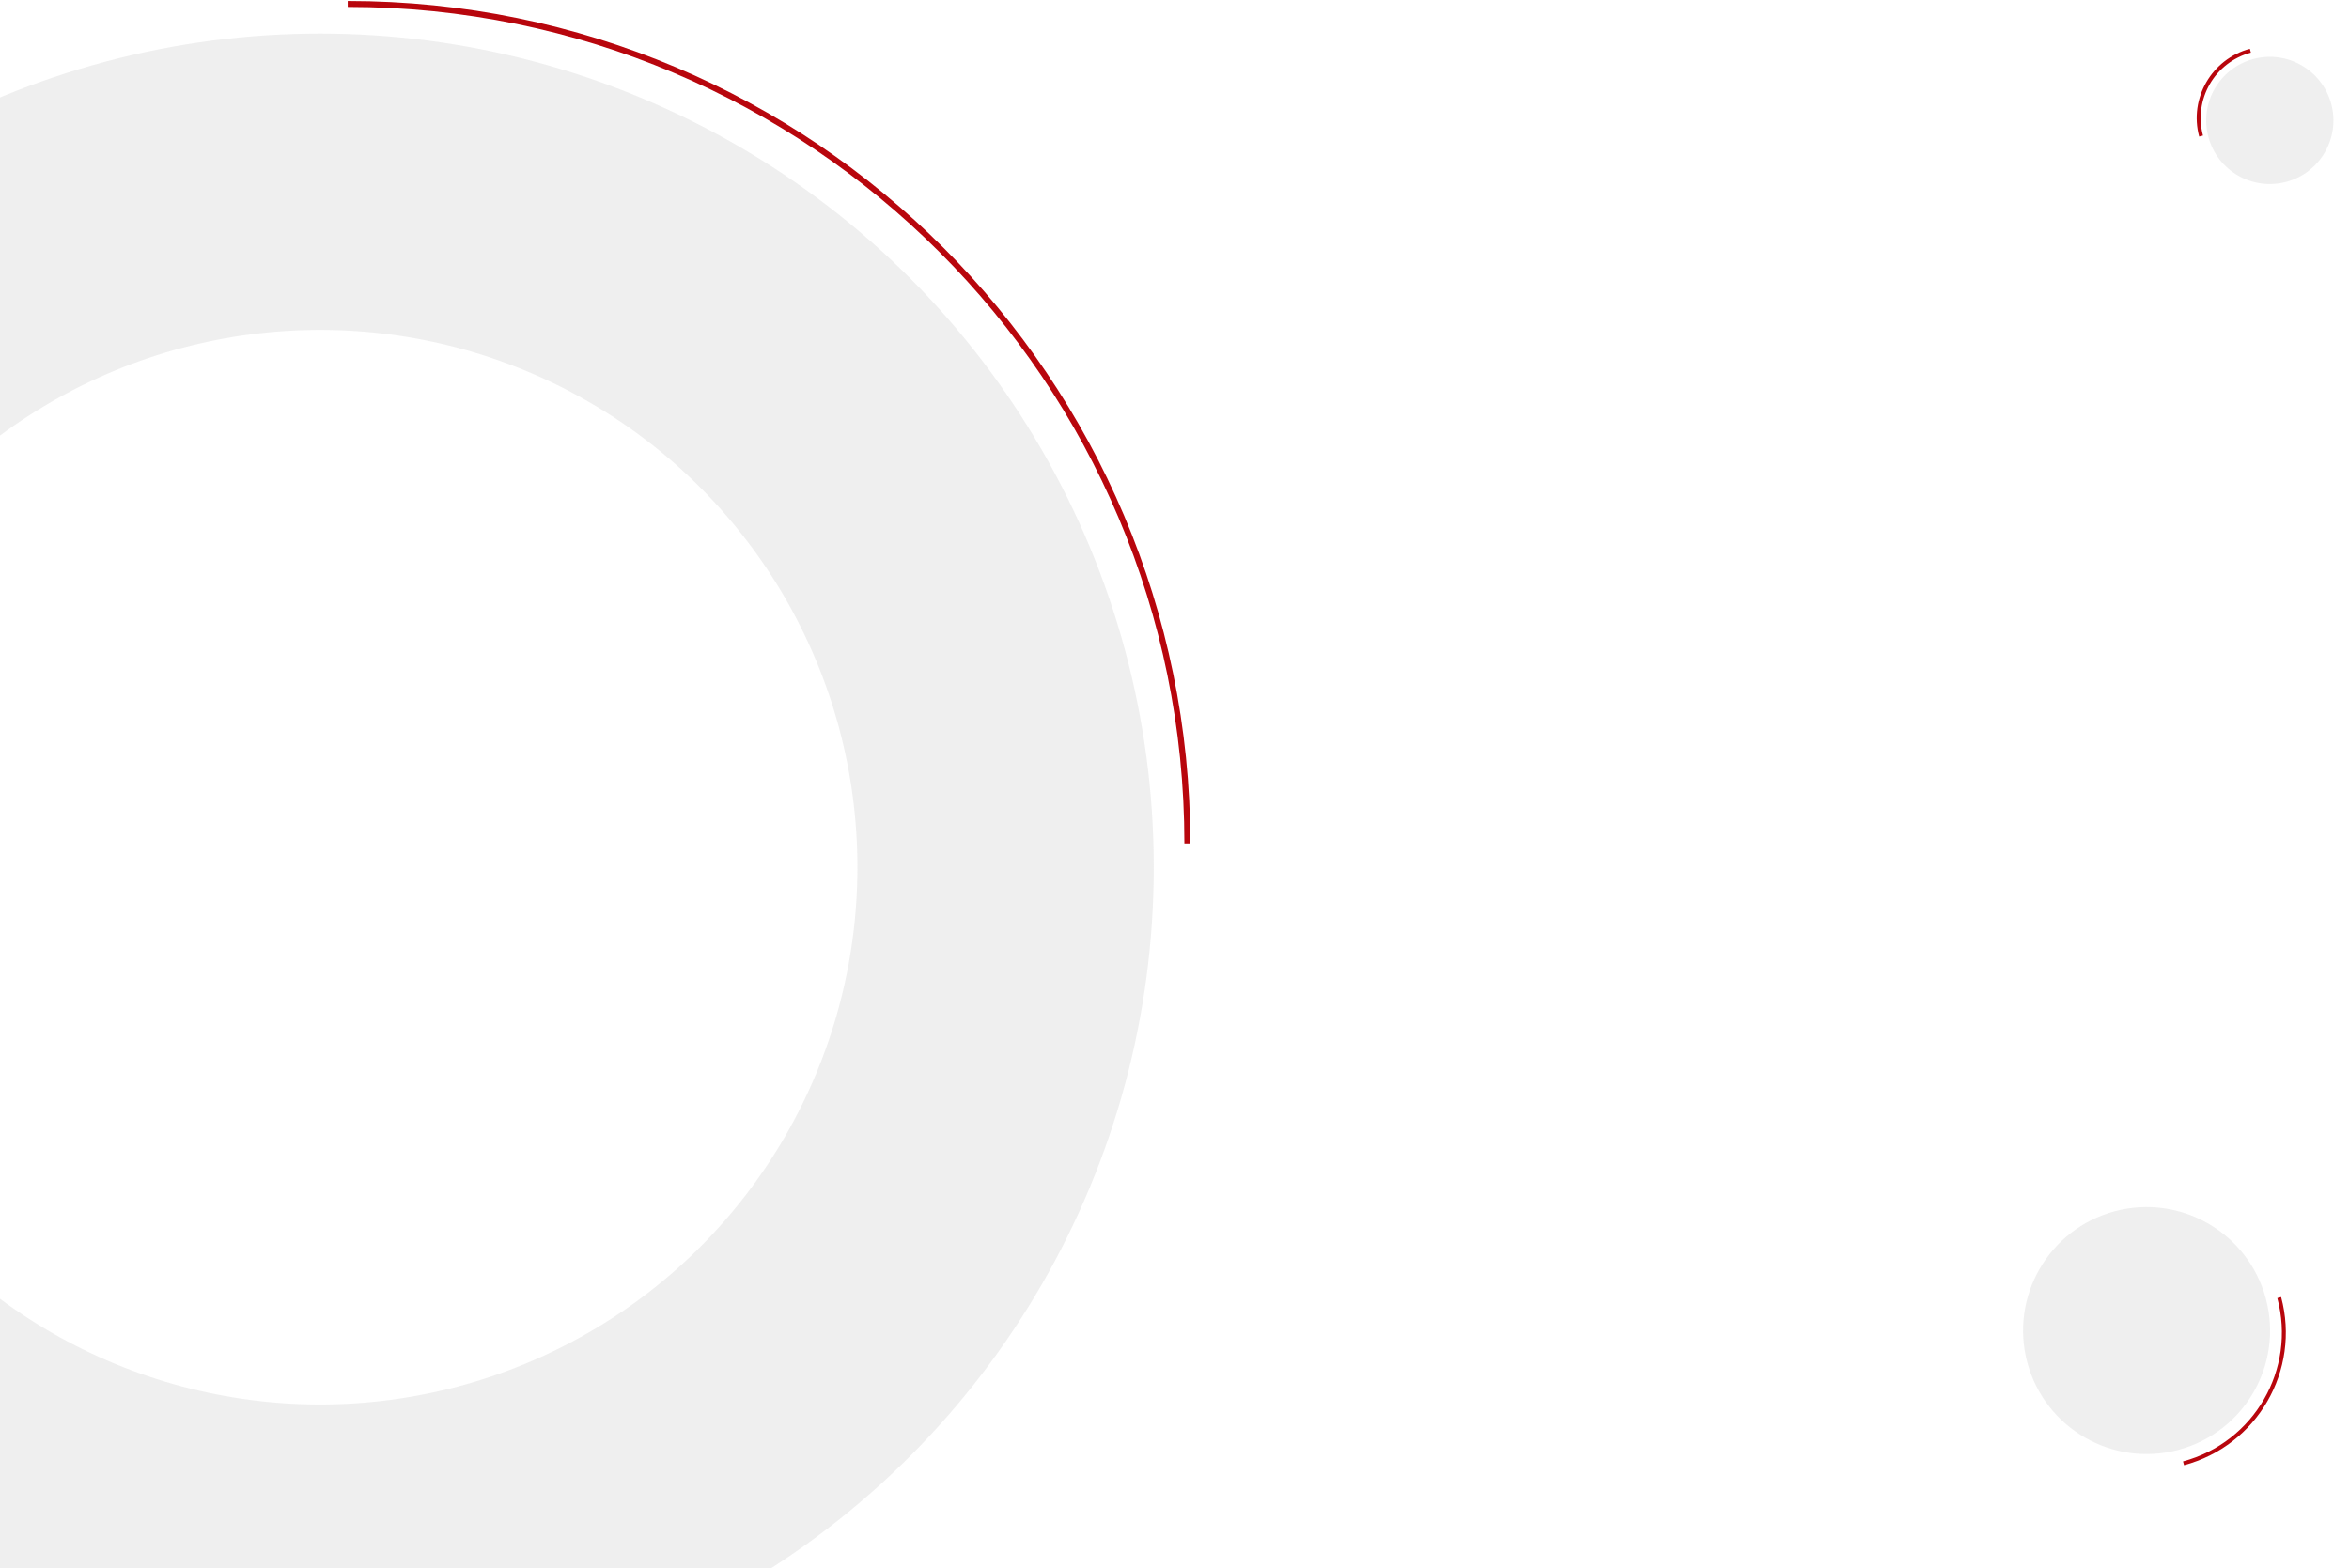 <svg width="1189" height="794" viewBox="0 0 1189 794" fill="none" xmlns="http://www.w3.org/2000/svg">
<circle cx="1086.54" cy="673.577" r="62.5" transform="rotate(165 1086.54 673.577)" fill="#E8E8E8" fill-opacity="0.7"/>
<path d="M1153.68 656.876C1163.47 693.419 1141.78 730.98 1105.24 740.771" stroke="#B8060D" stroke-width="2"/>
<circle cx="162" cy="439" r="347" stroke="#E8E8E8" stroke-opacity="0.7" stroke-width="150"/>
<path d="M601 427C601 192.279 410.721 2 176 2" stroke="#B8060D" stroke-width="3"/>
<circle cx="1148.92" cy="60.969" r="32.193" transform="rotate(-15 1148.92 60.969)" fill="#E8E8E8" fill-opacity="0.7"/>
<path d="M1114.13 68.876C1109.09 50.053 1120.26 30.706 1139.08 25.663" stroke="#B8060D" stroke-width="2"/>
</svg>
